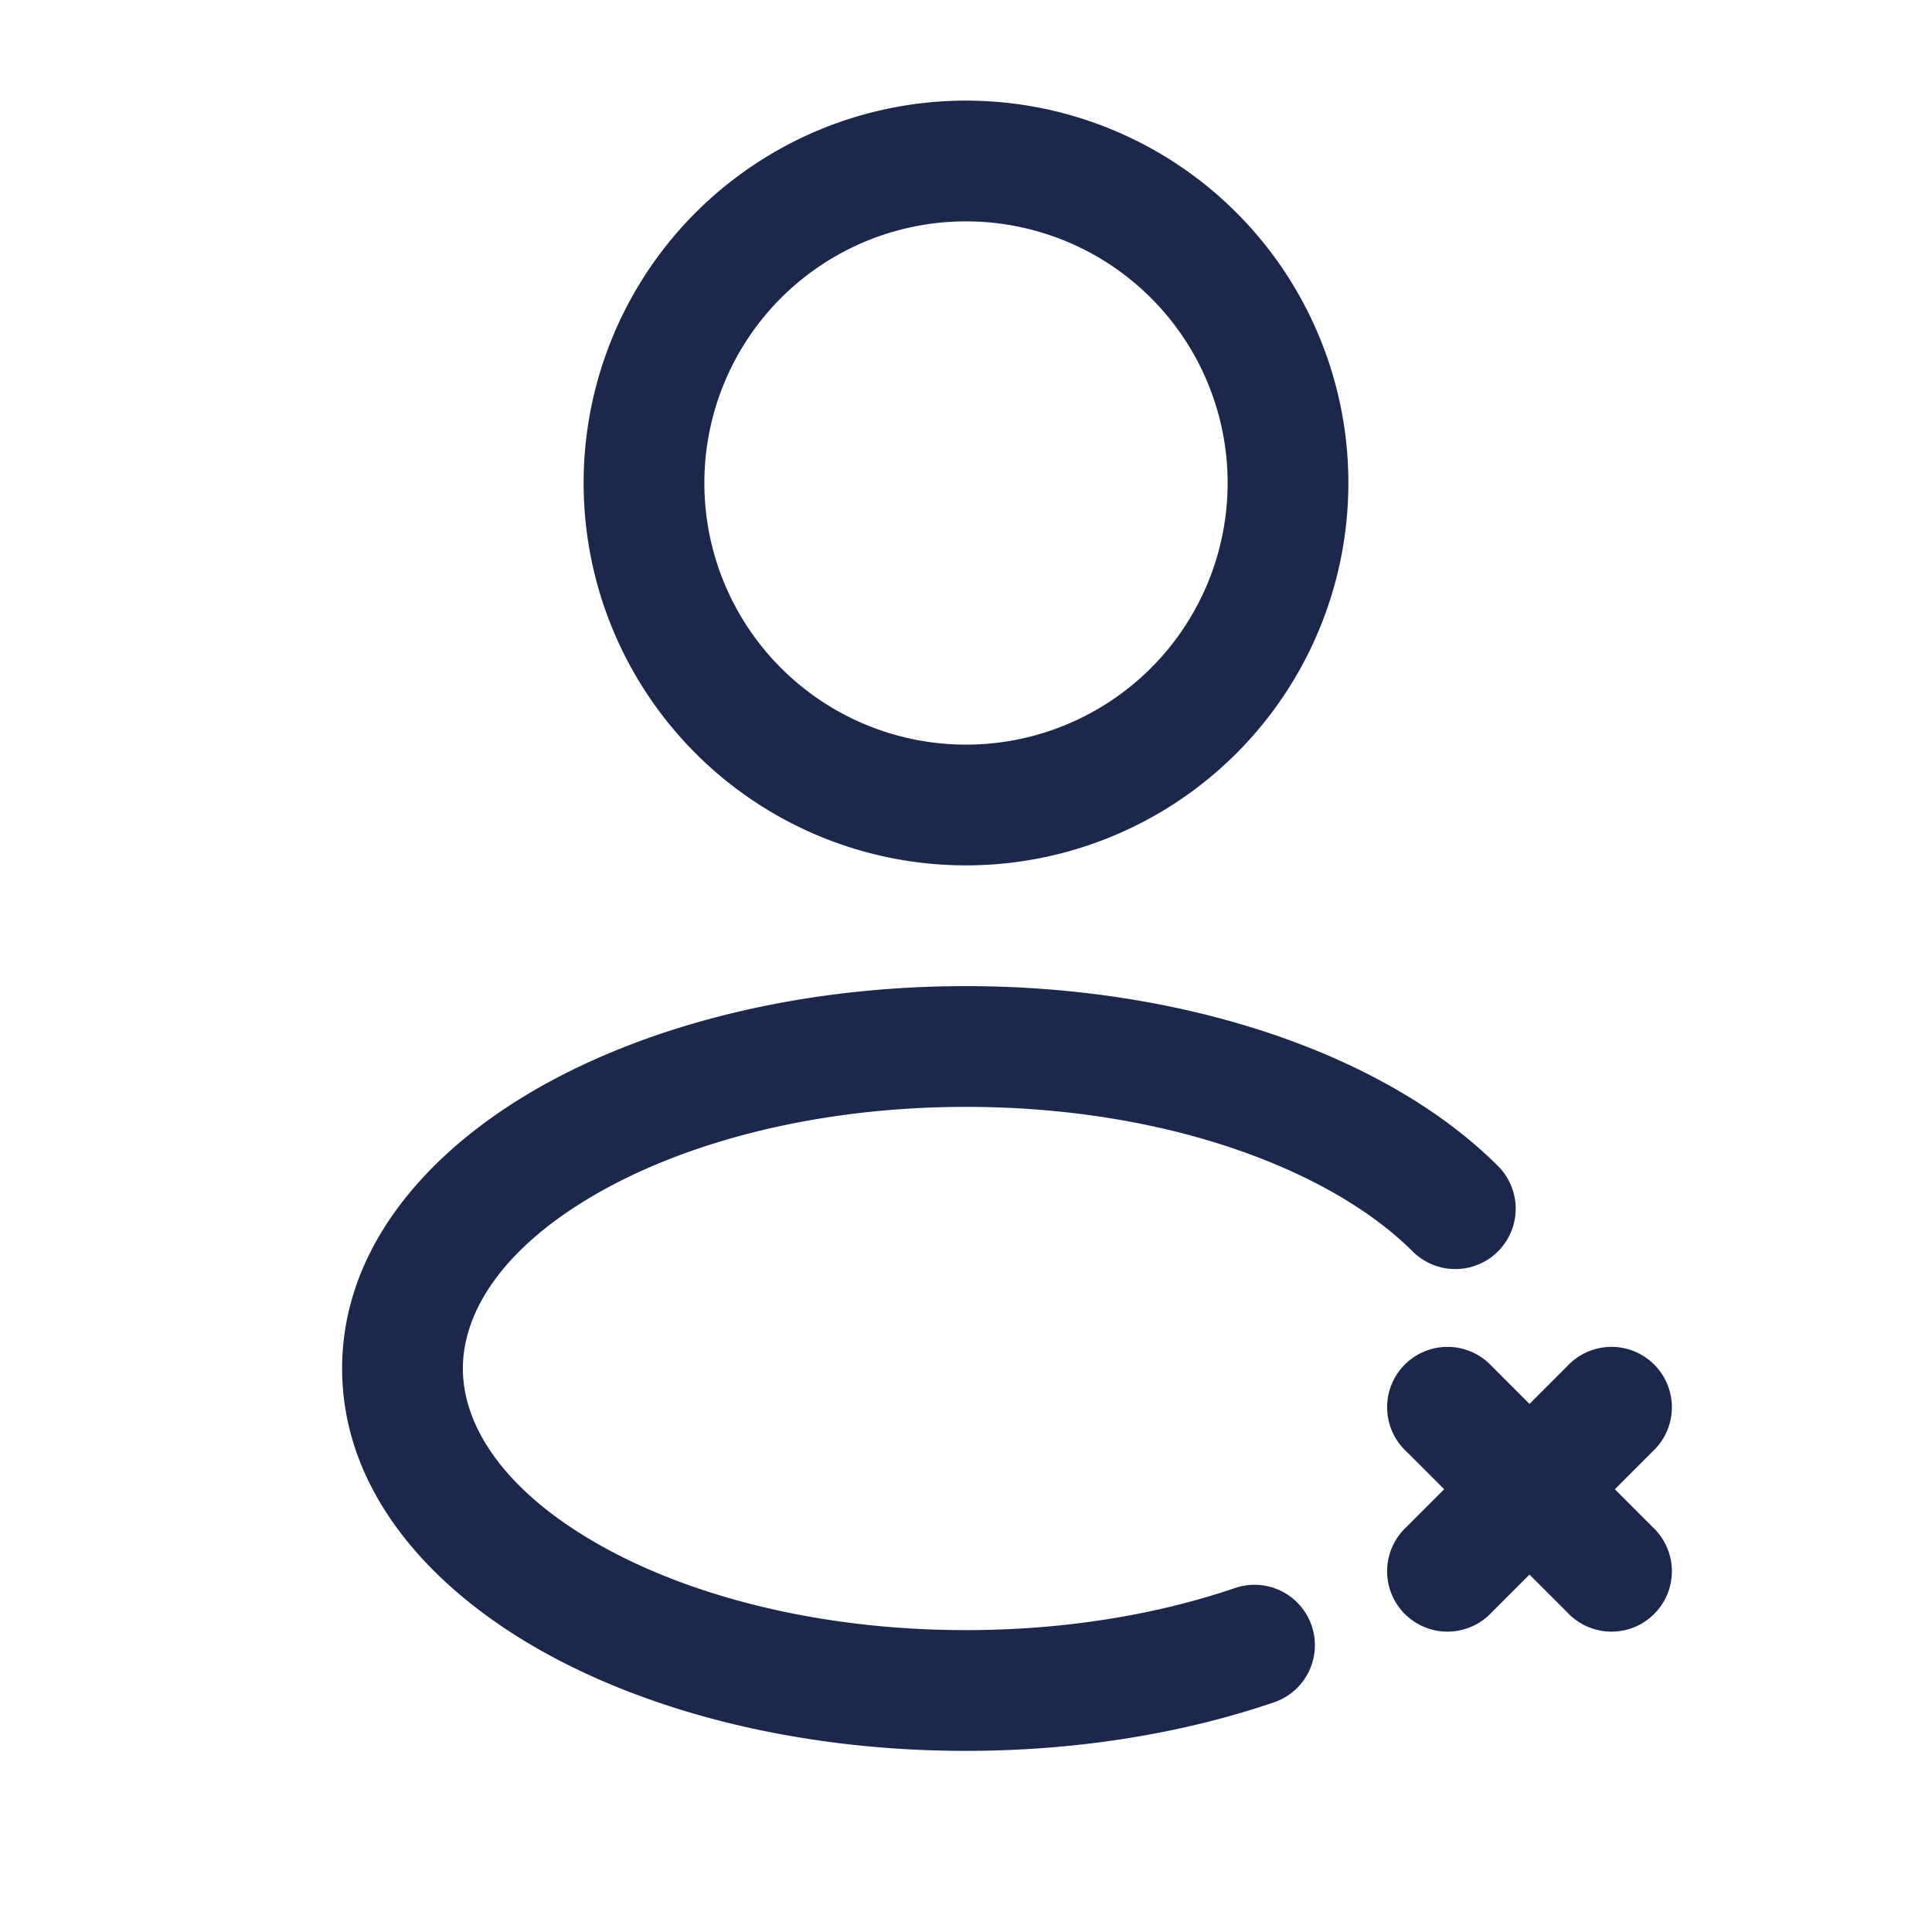 <svg xmlns="http://www.w3.org/2000/svg" width="24" height="24" fill="none">
  <g fill="#1C274C">
    <path fill-rule="evenodd" d="M7.25 6a4.75 4.75 0 1 1 9.5 0 4.75 4.75 0 0 1-9.5 0ZM12 2.75a3.25 3.25 0 1 0 0 6.5 3.25 3.25 0 0 0 0-6.5Z" clip-rule="evenodd"/>
    <path d="M7.422 14.823C6.267 15.483 5.75 16.28 5.75 17s.517 1.517 1.672 2.177c1.134.648 2.751 1.073 4.578 1.073 1.234 0 2.377-.194 3.342-.523a.75.75 0 1 1 .484 1.42c-1.132.386-2.44.603-3.826.603-2.04 0-3.922-.47-5.322-1.27C5.3 19.692 4.25 18.49 4.25 17s1.05-2.692 2.428-3.48c1.4-.8 3.283-1.27 5.322-1.27 2.73 0 5.227.848 6.619 2.245a.75.75 0 0 1-1.063 1.058c-1.017-1.02-3.07-1.803-5.556-1.803-1.827 0-3.444.425-4.578 1.073Z"/>
    <path d="M18.53 16.97a.75.75 0 1 0-1.06 1.06l.47.47-.47.47a.75.75 0 1 0 1.06 1.06l.47-.47.47.47a.75.75 0 1 0 1.06-1.06l-.47-.47.47-.47a.75.75 0 1 0-1.06-1.06l-.47.47-.47-.47Z"/>
  </g>
</svg>
